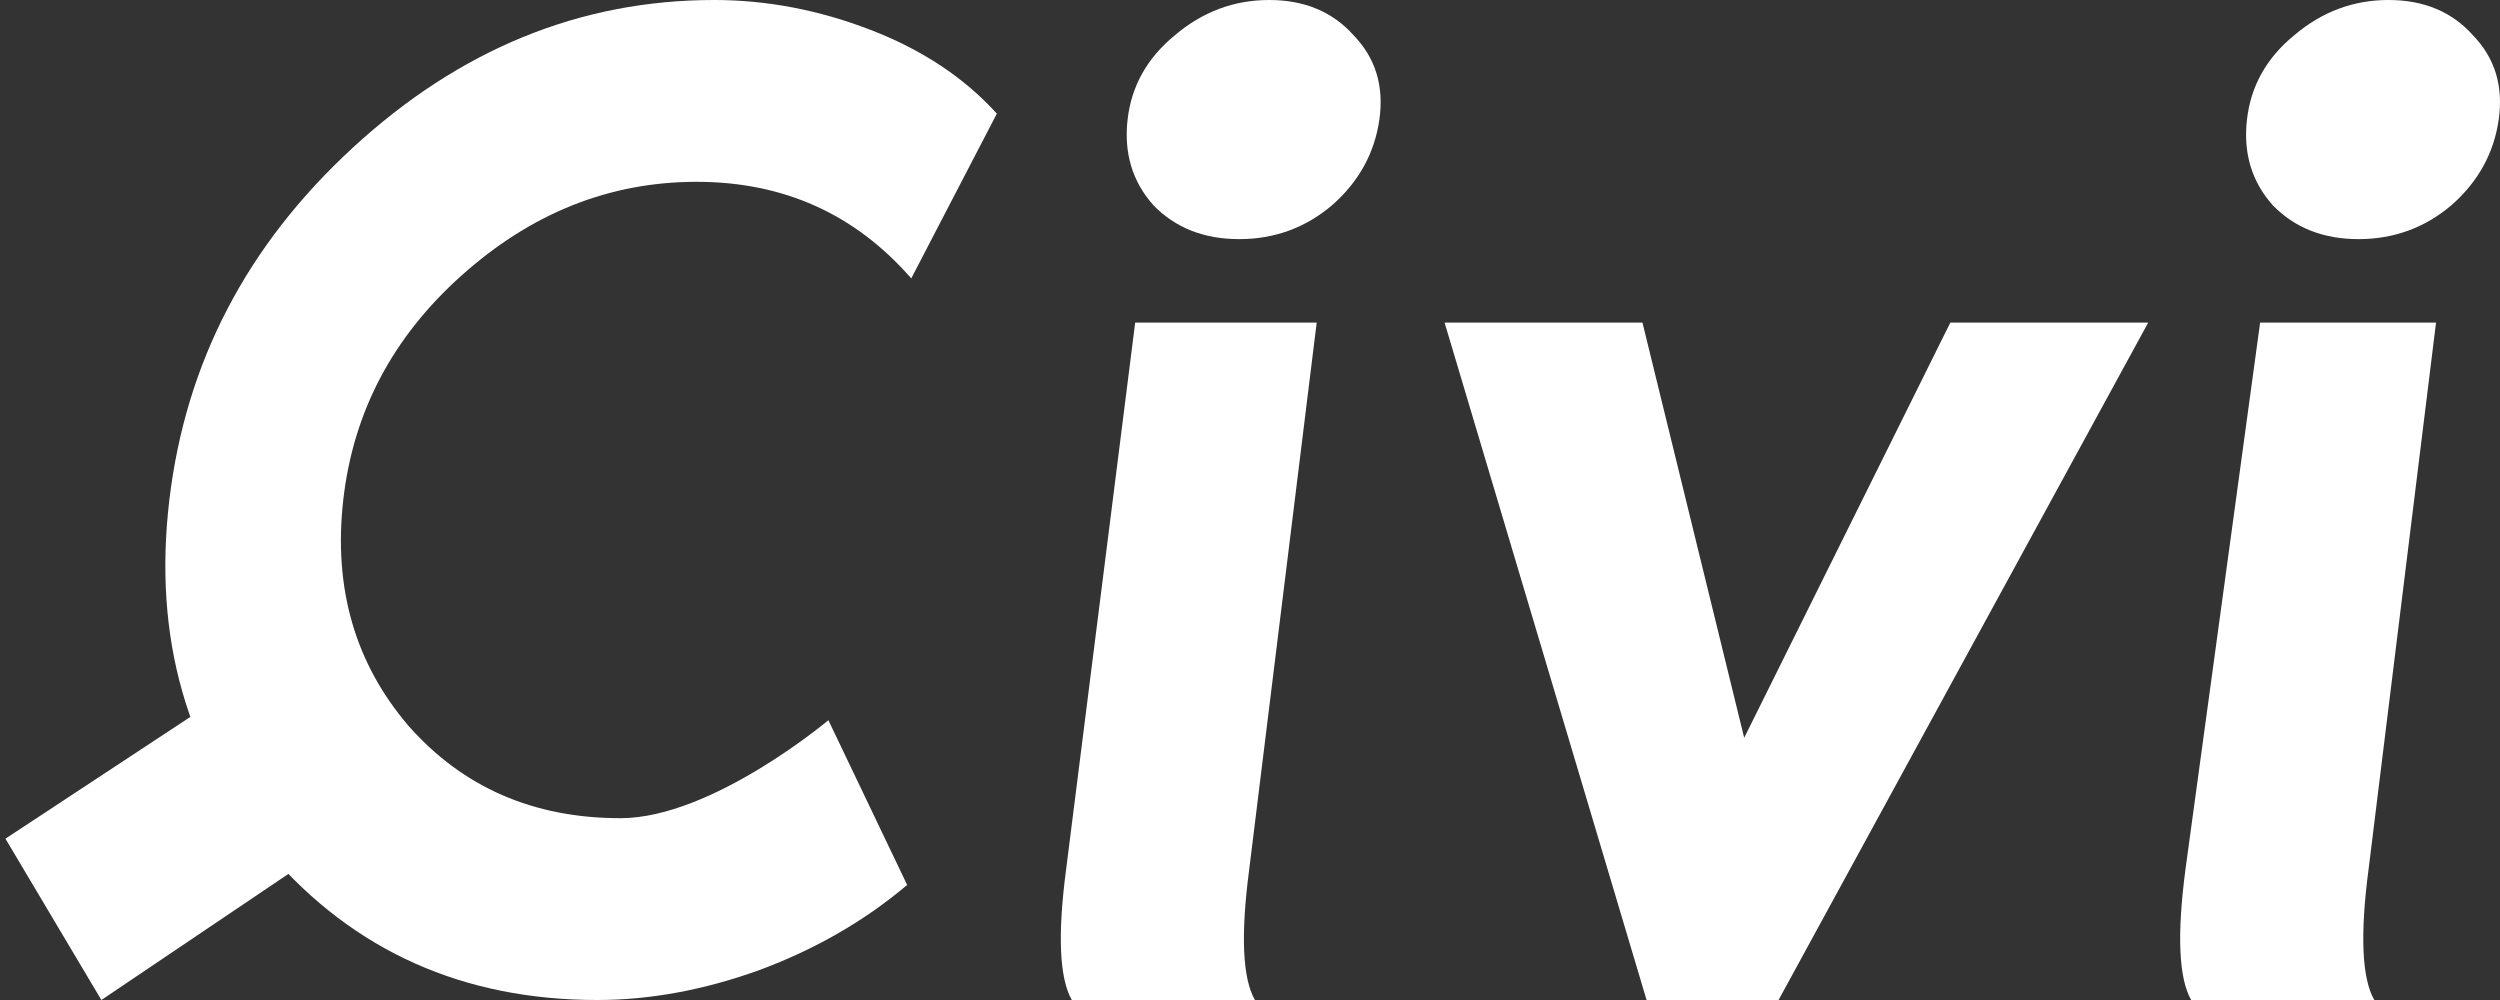 <svg xmlns="http://www.w3.org/2000/svg" width="80" height="32" viewBox="0 0 80 32" fill="none"><rect x="0" y="0" width="80" height="32" fill="#333333" stroke="none"/><path d="M19.855 26.182C22.782 26.182 26.508 23.046 26.508 23.046L29.029 28.318C27.667 29.47 26.087 30.379 24.29 31.046C22.522 31.682 20.797 32 19.116 32C14.825 32 11.332 30.439 8.636 27.318C5.969 24.167 4.897 20.394 5.419 16C5.94 11.606 7.897 7.848 11.289 4.727C14.709 1.576 18.565 0 22.855 0C24.536 0 26.203 0.318 27.855 0.955C29.508 1.591 30.856 2.485 31.899 3.636L29.16 8.909C27.363 6.848 25.073 5.818 22.29 5.818C19.507 5.818 16.999 6.818 14.767 8.818C12.564 10.788 11.303 13.182 10.984 16C10.665 18.818 11.361 21.227 13.072 23.227C14.811 25.197 17.072 26.182 19.855 26.182Z" fill="white"></path><path d="M42.629 6.565C41.775 7.29 40.783 7.652 39.654 7.652C38.525 7.652 37.609 7.29 36.907 6.565C36.236 5.812 35.961 4.899 36.083 3.826C36.205 2.754 36.709 1.855 37.594 1.13C38.479 0.377 39.486 0 40.615 0C41.744 0 42.644 0.377 43.316 1.13C44.017 1.855 44.292 2.754 44.14 3.826C43.987 4.899 43.483 5.812 42.629 6.565ZM42.134 10.323L39.974 27.826C39.699 29.913 39.76 31.304 40.157 32H34.298C33.901 31.304 33.84 29.913 34.115 27.826L36.326 10.323H42.134Z" fill="white"></path><path d="M52.691 32.002L46.227 10.324H52.559L55.814 23.61L62.41 10.324H68.742L56.913 32.002H52.691Z" fill="white"></path><path d="M78.448 6.565C77.594 7.29 76.602 7.652 75.473 7.652C74.344 7.652 73.428 7.29 72.726 6.565C72.055 5.812 71.78 4.899 71.903 3.826C72.025 2.754 72.528 1.855 73.413 1.13C74.298 0.377 75.305 0 76.434 0C77.563 0 78.464 0.377 79.135 1.13C79.837 1.855 80.112 2.754 79.959 3.826C79.806 4.899 79.303 5.812 78.448 6.565ZM77.953 10.323L75.793 27.826C75.519 29.913 75.58 31.304 75.977 32H70.117C69.721 31.304 69.659 29.913 69.934 27.826L72.324 10.323H77.953Z" fill="white"></path><path d="M0.174 26.838L9.806 20.494L12.866 25.513L3.244 32L0.174 26.838Z" fill="white"></path></svg>